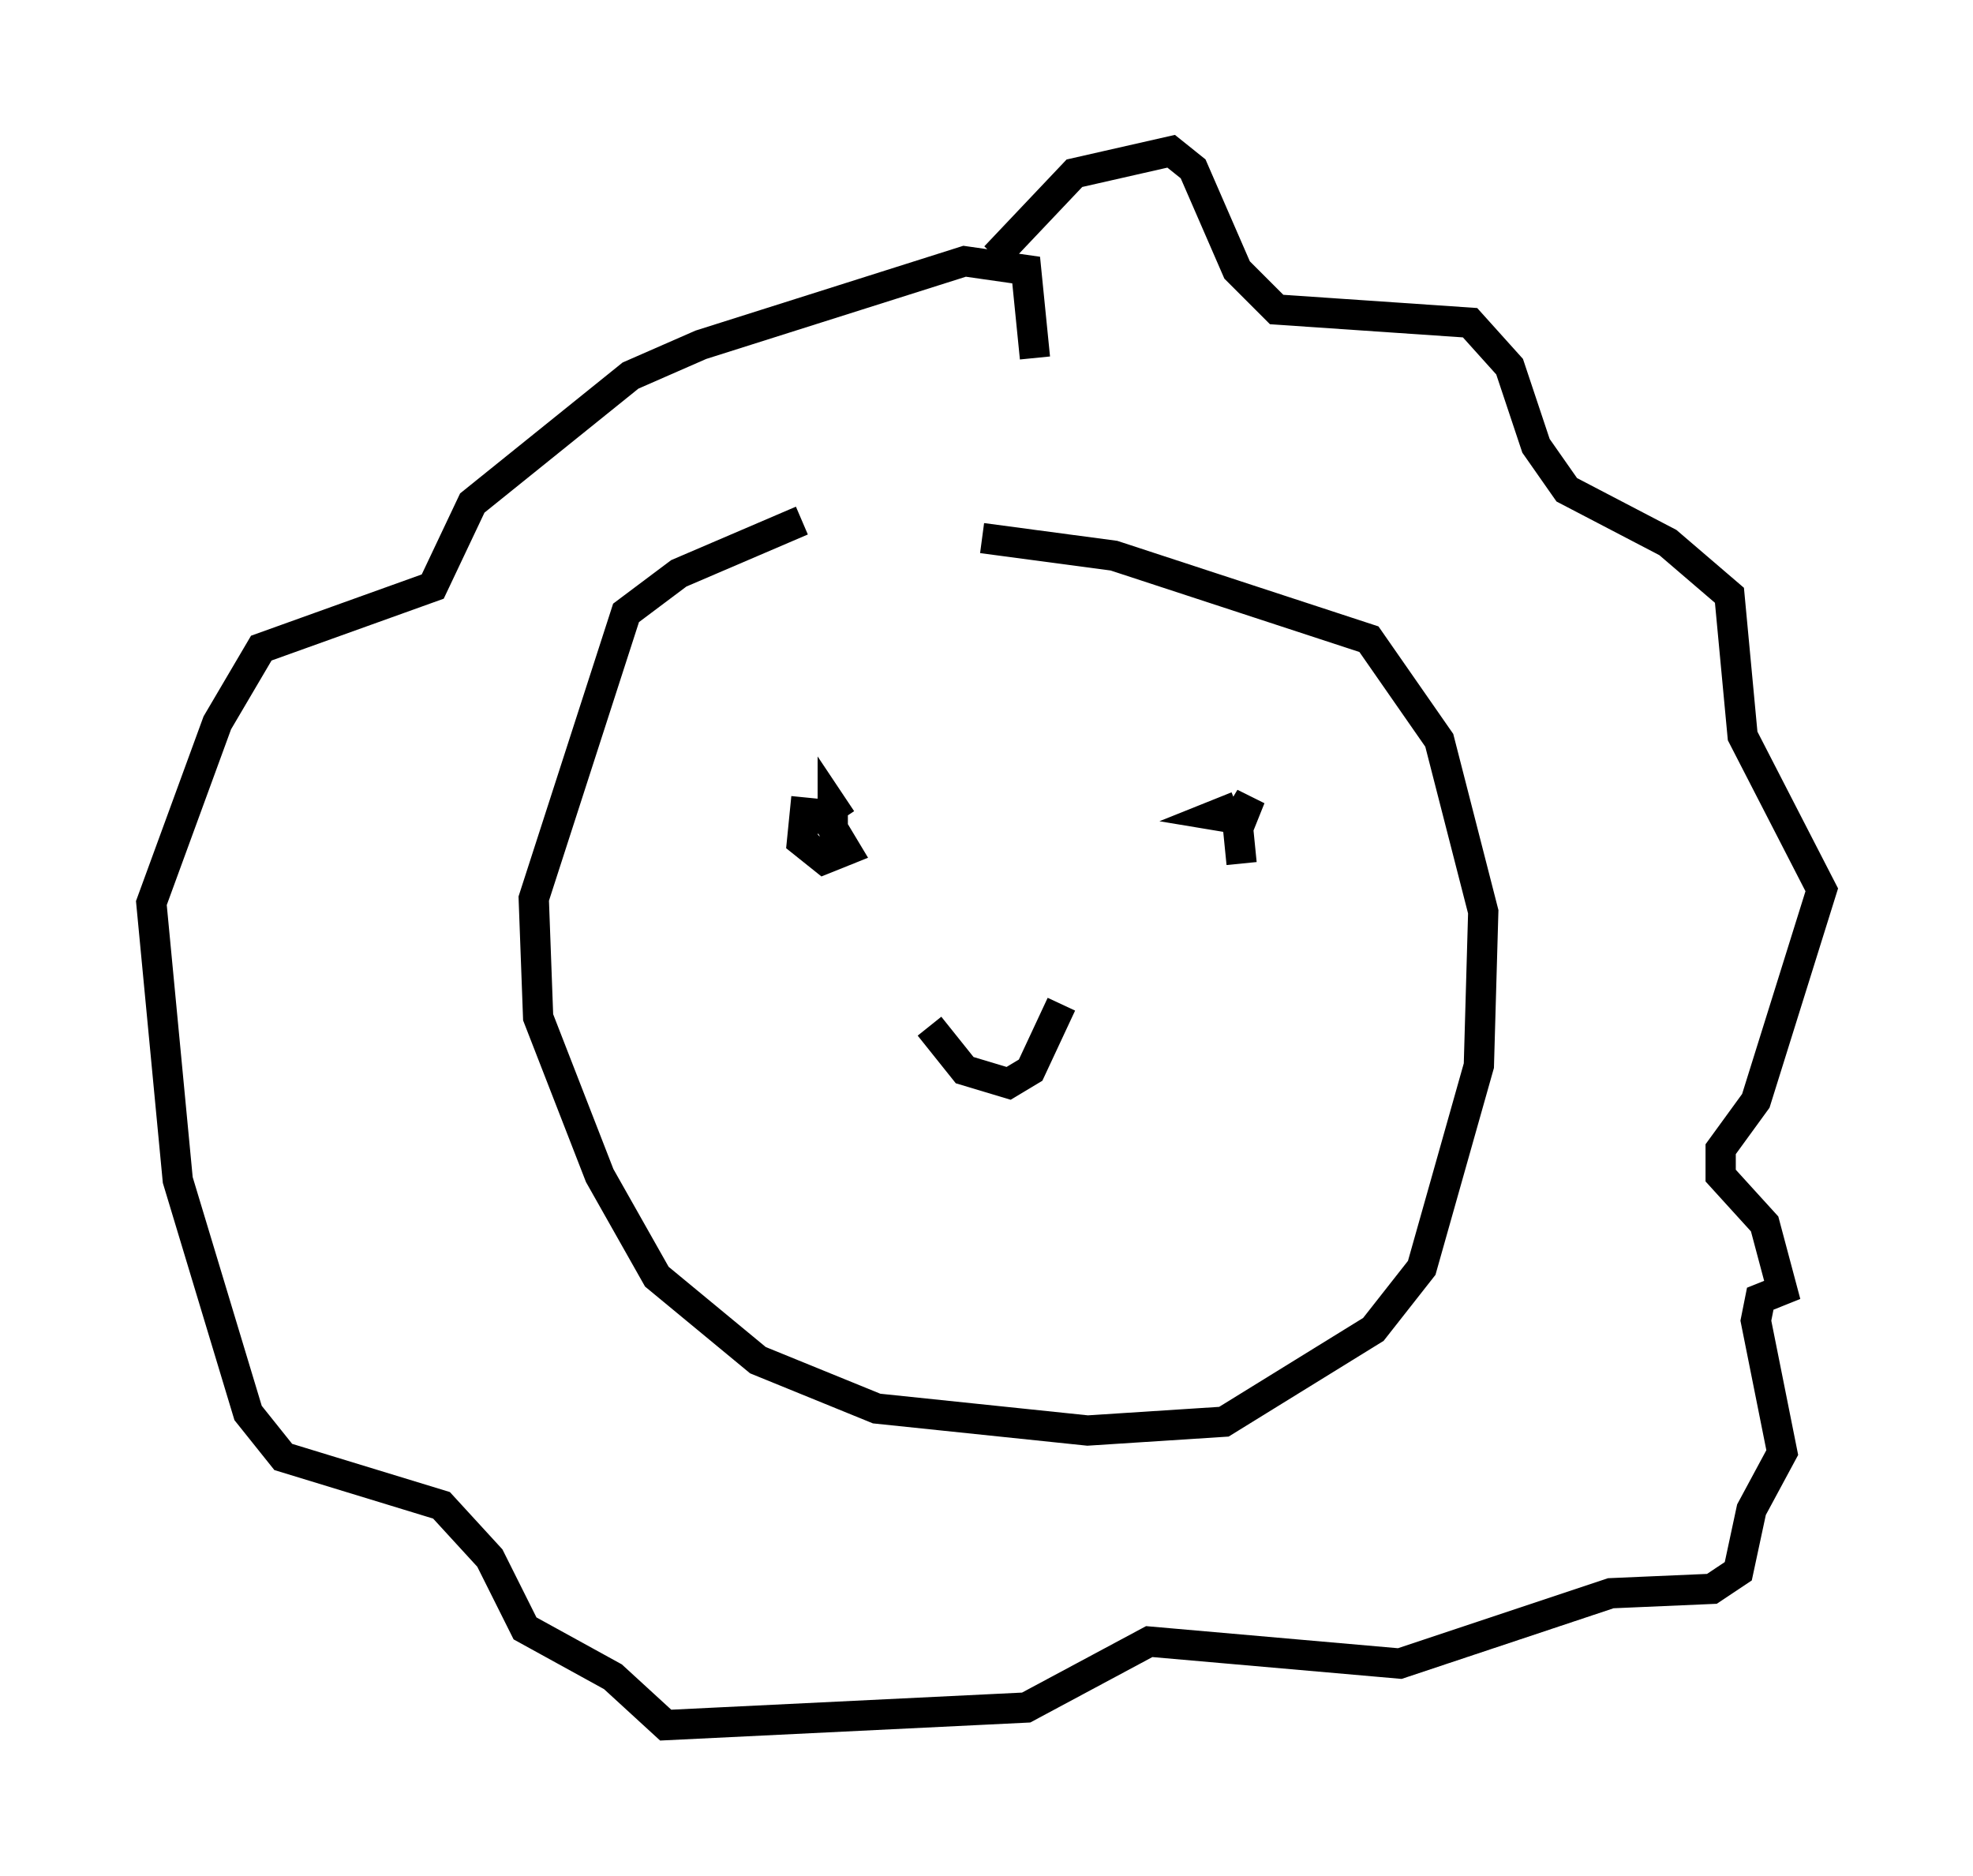 <?xml version="1.0" encoding="utf-8" ?>
<svg baseProfile="full" height="62" version="1.1" width="65.195" xmlns="http://www.w3.org/2000/svg" xmlns:ev="http://www.w3.org/2001/xml-events" xmlns:xlink="http://www.w3.org/1999/xlink"><defs /><rect fill="white" height="62" width="65.195" x="0" y="0" /><path d="M32.307, 17.056 m-5.81, 0.145 l-4.067, 1.743 -1.743, 1.307 l-3.05, 9.441 0.145, 3.922 l2.034, 5.229 1.888, 3.341 l3.341, 2.76 3.922, 1.598 l6.972, 0.726 4.503, -0.291 l4.939, -3.05 1.598, -2.034 l1.888, -6.682 0.145, -5.084 l-1.453, -5.665 -2.324, -3.341 l-8.425, -2.76 -4.358, -0.581 m0.436, -9.296 l2.615, -2.76 3.196, -0.726 l0.726, 0.581 1.453, 3.341 l1.307, 1.307 6.391, 0.436 l1.307, 1.453 0.872, 2.615 l1.017, 1.453 3.341, 1.743 l2.034, 1.743 0.436, 4.648 l2.615, 5.084 -2.179, 6.972 l-1.162, 1.598 0.0, 0.872 l1.453, 1.598 0.581, 2.179 l-0.726, 0.291 -0.145, 0.726 l0.872, 4.358 -1.017, 1.888 l-0.436, 2.034 -0.872, 0.581 l-3.341, 0.145 -6.972, 2.324 l-8.279, -0.726 -4.067, 2.179 l-11.911, 0.581 -1.743, -1.598 l-2.905, -1.598 -1.162, -2.324 l-1.598, -1.743 -5.229, -1.598 l-1.162, -1.453 -2.324, -7.698 l-0.872, -9.151 2.179, -5.955 l1.453, -2.469 5.665, -2.034 l1.307, -2.76 5.229, -4.212 l2.324, -1.017 8.715, -2.76 l2.034, 0.291 0.291, 2.905 m-7.553, 14.525 l-0.145, 1.453 0.726, 0.581 l0.726, -0.291 -0.436, -0.726 l0.0, -0.726 0.291, 0.436 m13.073, -0.436 l-0.726, 0.291 0.872, 0.145 l0.291, -0.726 -0.436, 0.726 l0.145, 1.453 m-10.313, 5.374 l1.162, 1.453 1.453, 0.436 l0.726, -0.436 1.017, -2.179 " fill="none" stroke="black" stroke-width="1" /></svg>